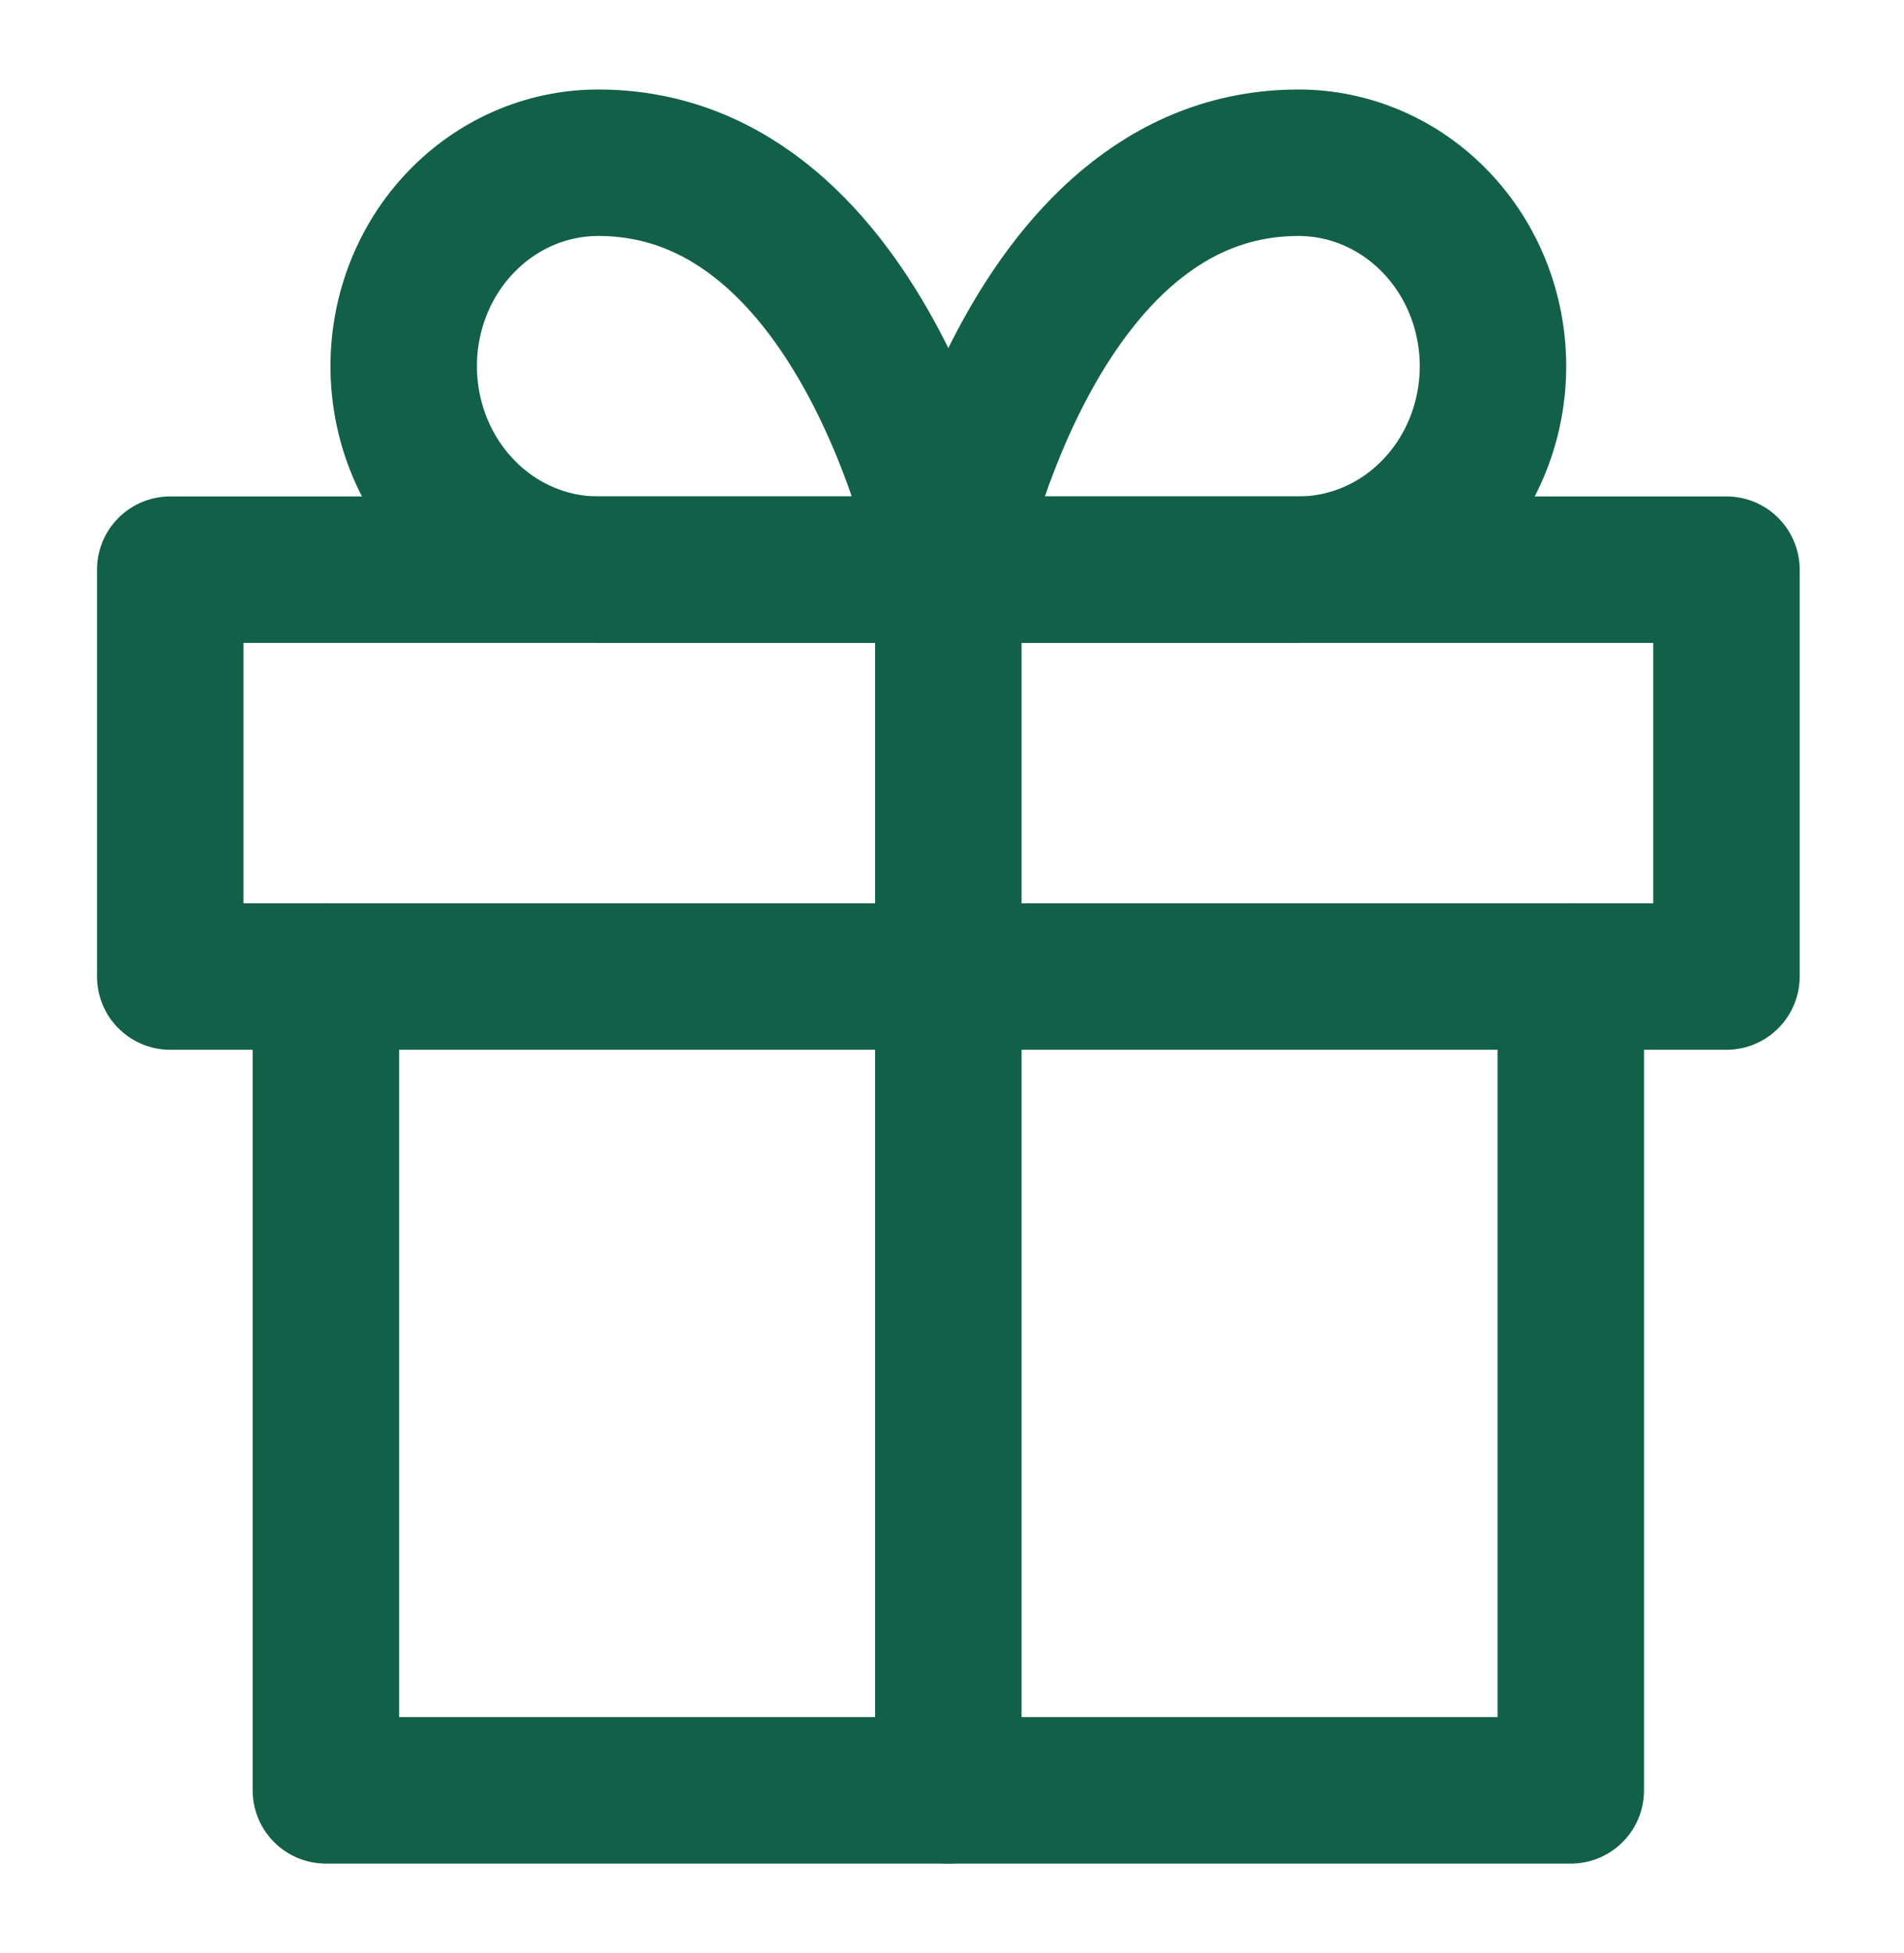 <svg width="39" height="40" viewBox="0 0 39 40" fill="none" xmlns="http://www.w3.org/2000/svg">
<path d="M32.175 20V36.667H6.675V20" stroke="#136048" stroke-width="3" stroke-linecap="round" stroke-linejoin="round"/>
<path d="M35.363 11.667H3.487V20H35.363V11.667Z" stroke="#136048" stroke-width="3" stroke-linecap="round" stroke-linejoin="round"/>
<path d="M19.425 36.667V11.667" stroke="#136048" stroke-width="3" stroke-linecap="round" stroke-linejoin="round"/>
<path d="M19.425 11.667H26.597C27.654 11.667 28.667 11.228 29.414 10.446C30.162 9.665 30.581 8.605 30.581 7.5C30.581 6.395 30.162 5.335 29.414 4.554C28.667 3.772 27.654 3.333 26.597 3.333C21.019 3.333 19.425 11.667 19.425 11.667Z" stroke="#136048" stroke-width="3" stroke-linecap="round" stroke-linejoin="round"/>
<path d="M19.425 11.667H12.253C11.196 11.667 10.183 11.228 9.436 10.446C8.688 9.665 8.269 8.605 8.269 7.5C8.269 6.395 8.688 5.335 9.436 4.554C10.183 3.772 11.196 3.333 12.253 3.333C17.831 3.333 19.425 11.667 19.425 11.667Z" stroke="#136048" stroke-width="3" stroke-linecap="round" stroke-linejoin="round"/>
</svg>
